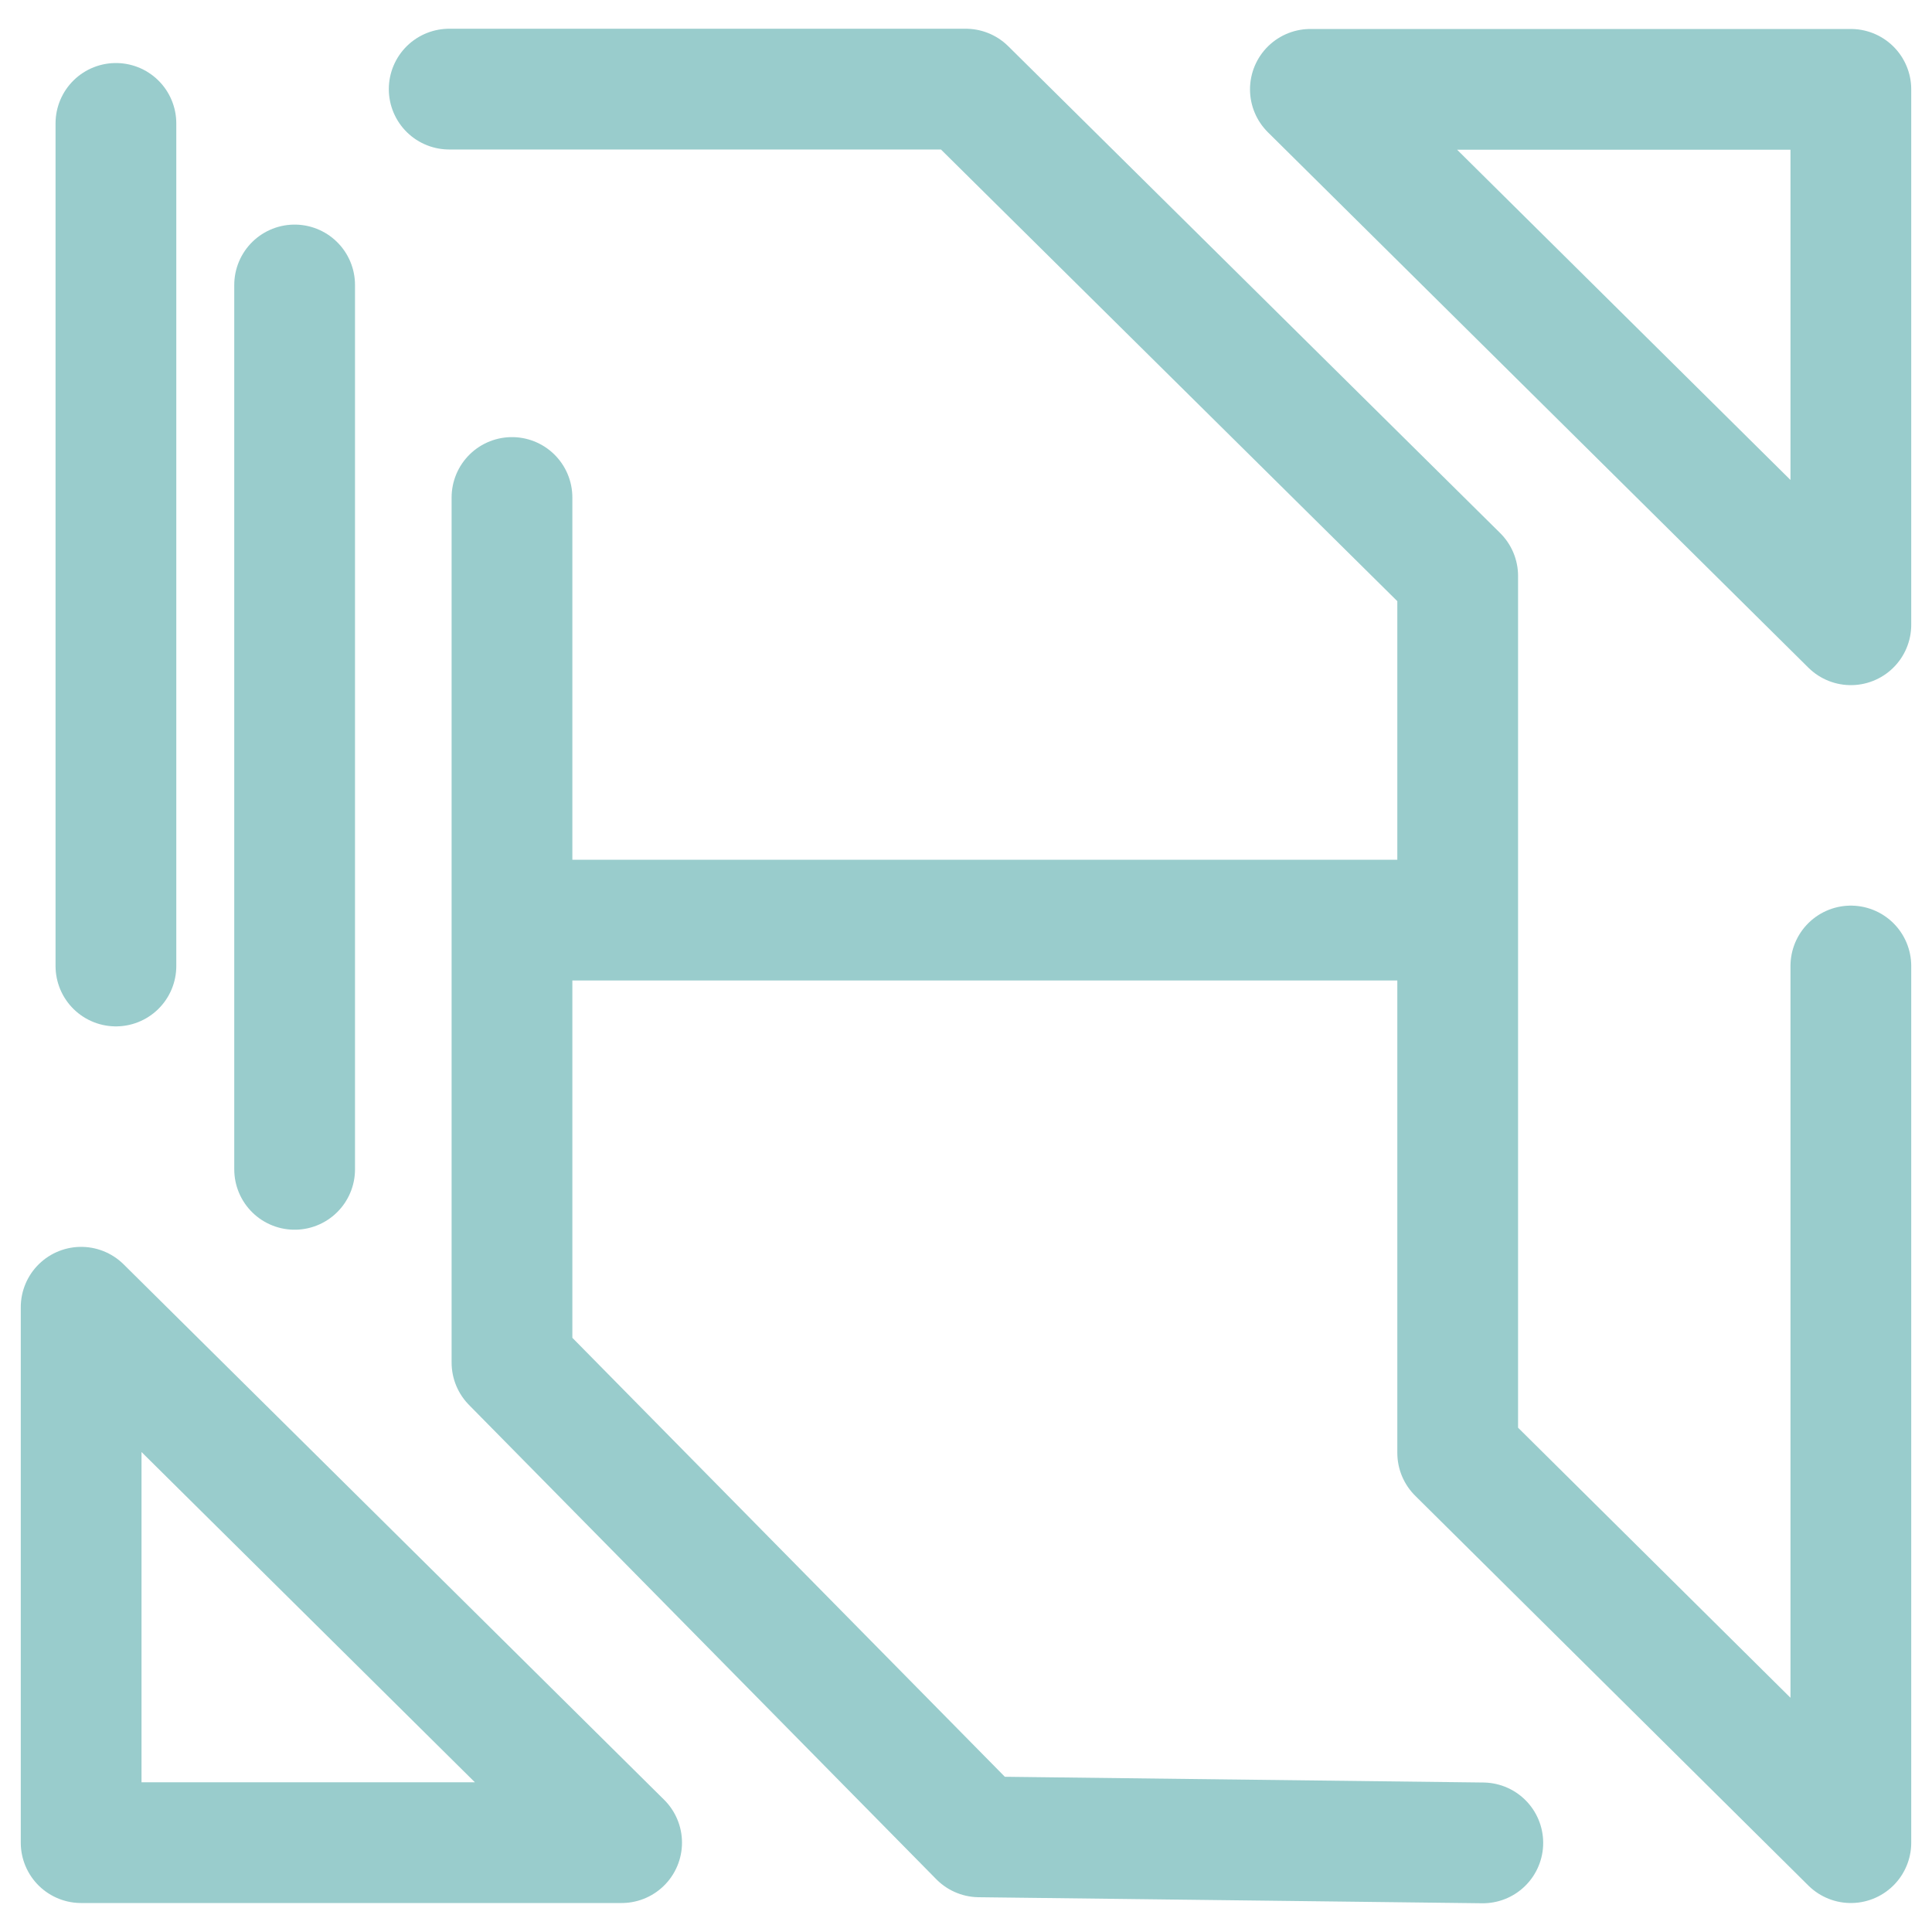 <?xml version="1.0" encoding="utf-8"?>
<!-- Generator: Adobe Illustrator 25.4.1, SVG Export Plug-In . SVG Version: 6.00 Build 0)  -->
<svg version="1.1" id="Layer_1" xmlns="http://www.w3.org/2000/svg" xmlns:xlink="http://www.w3.org/1999/xlink" x="0px" y="0px"
	 viewBox="0 0 800 800" style="enable-background:new 0 0 800 800;" xml:space="preserve">
<style type="text/css">
	.st0{fill:none;stroke:#99CCCC;stroke-width:50;stroke-linecap:round;stroke-linejoin:round;stroke-miterlimit:62.992;}
</style>
<path class="st0" d="M212,206v358.2l193.5,196.4l208.5,2.5 M542.6,37h223.8v221.7L542.6,37z M33.6,541.3V763h223.8L33.6,541.3z
	 M186,36.9h213.9l203.7,201.6v363.1L766.4,763V400 M212,381h391.6H212z"/>
<path class="st0" d="M35,455"/>
<path class="st0" d="M42,452"/>
<path class="st0" d="M42,466"/>
<line class="st0" x1="48" y1="400" x2="48" y2="51.1"/>
<path class="st0" d="M42,400.6"/>
<path class="st0" d="M42,37"/>
<path class="st0" d="M129,477"/>
<line class="st0" x1="122" y1="118" x2="122" y2="484.2"/>
</svg>
